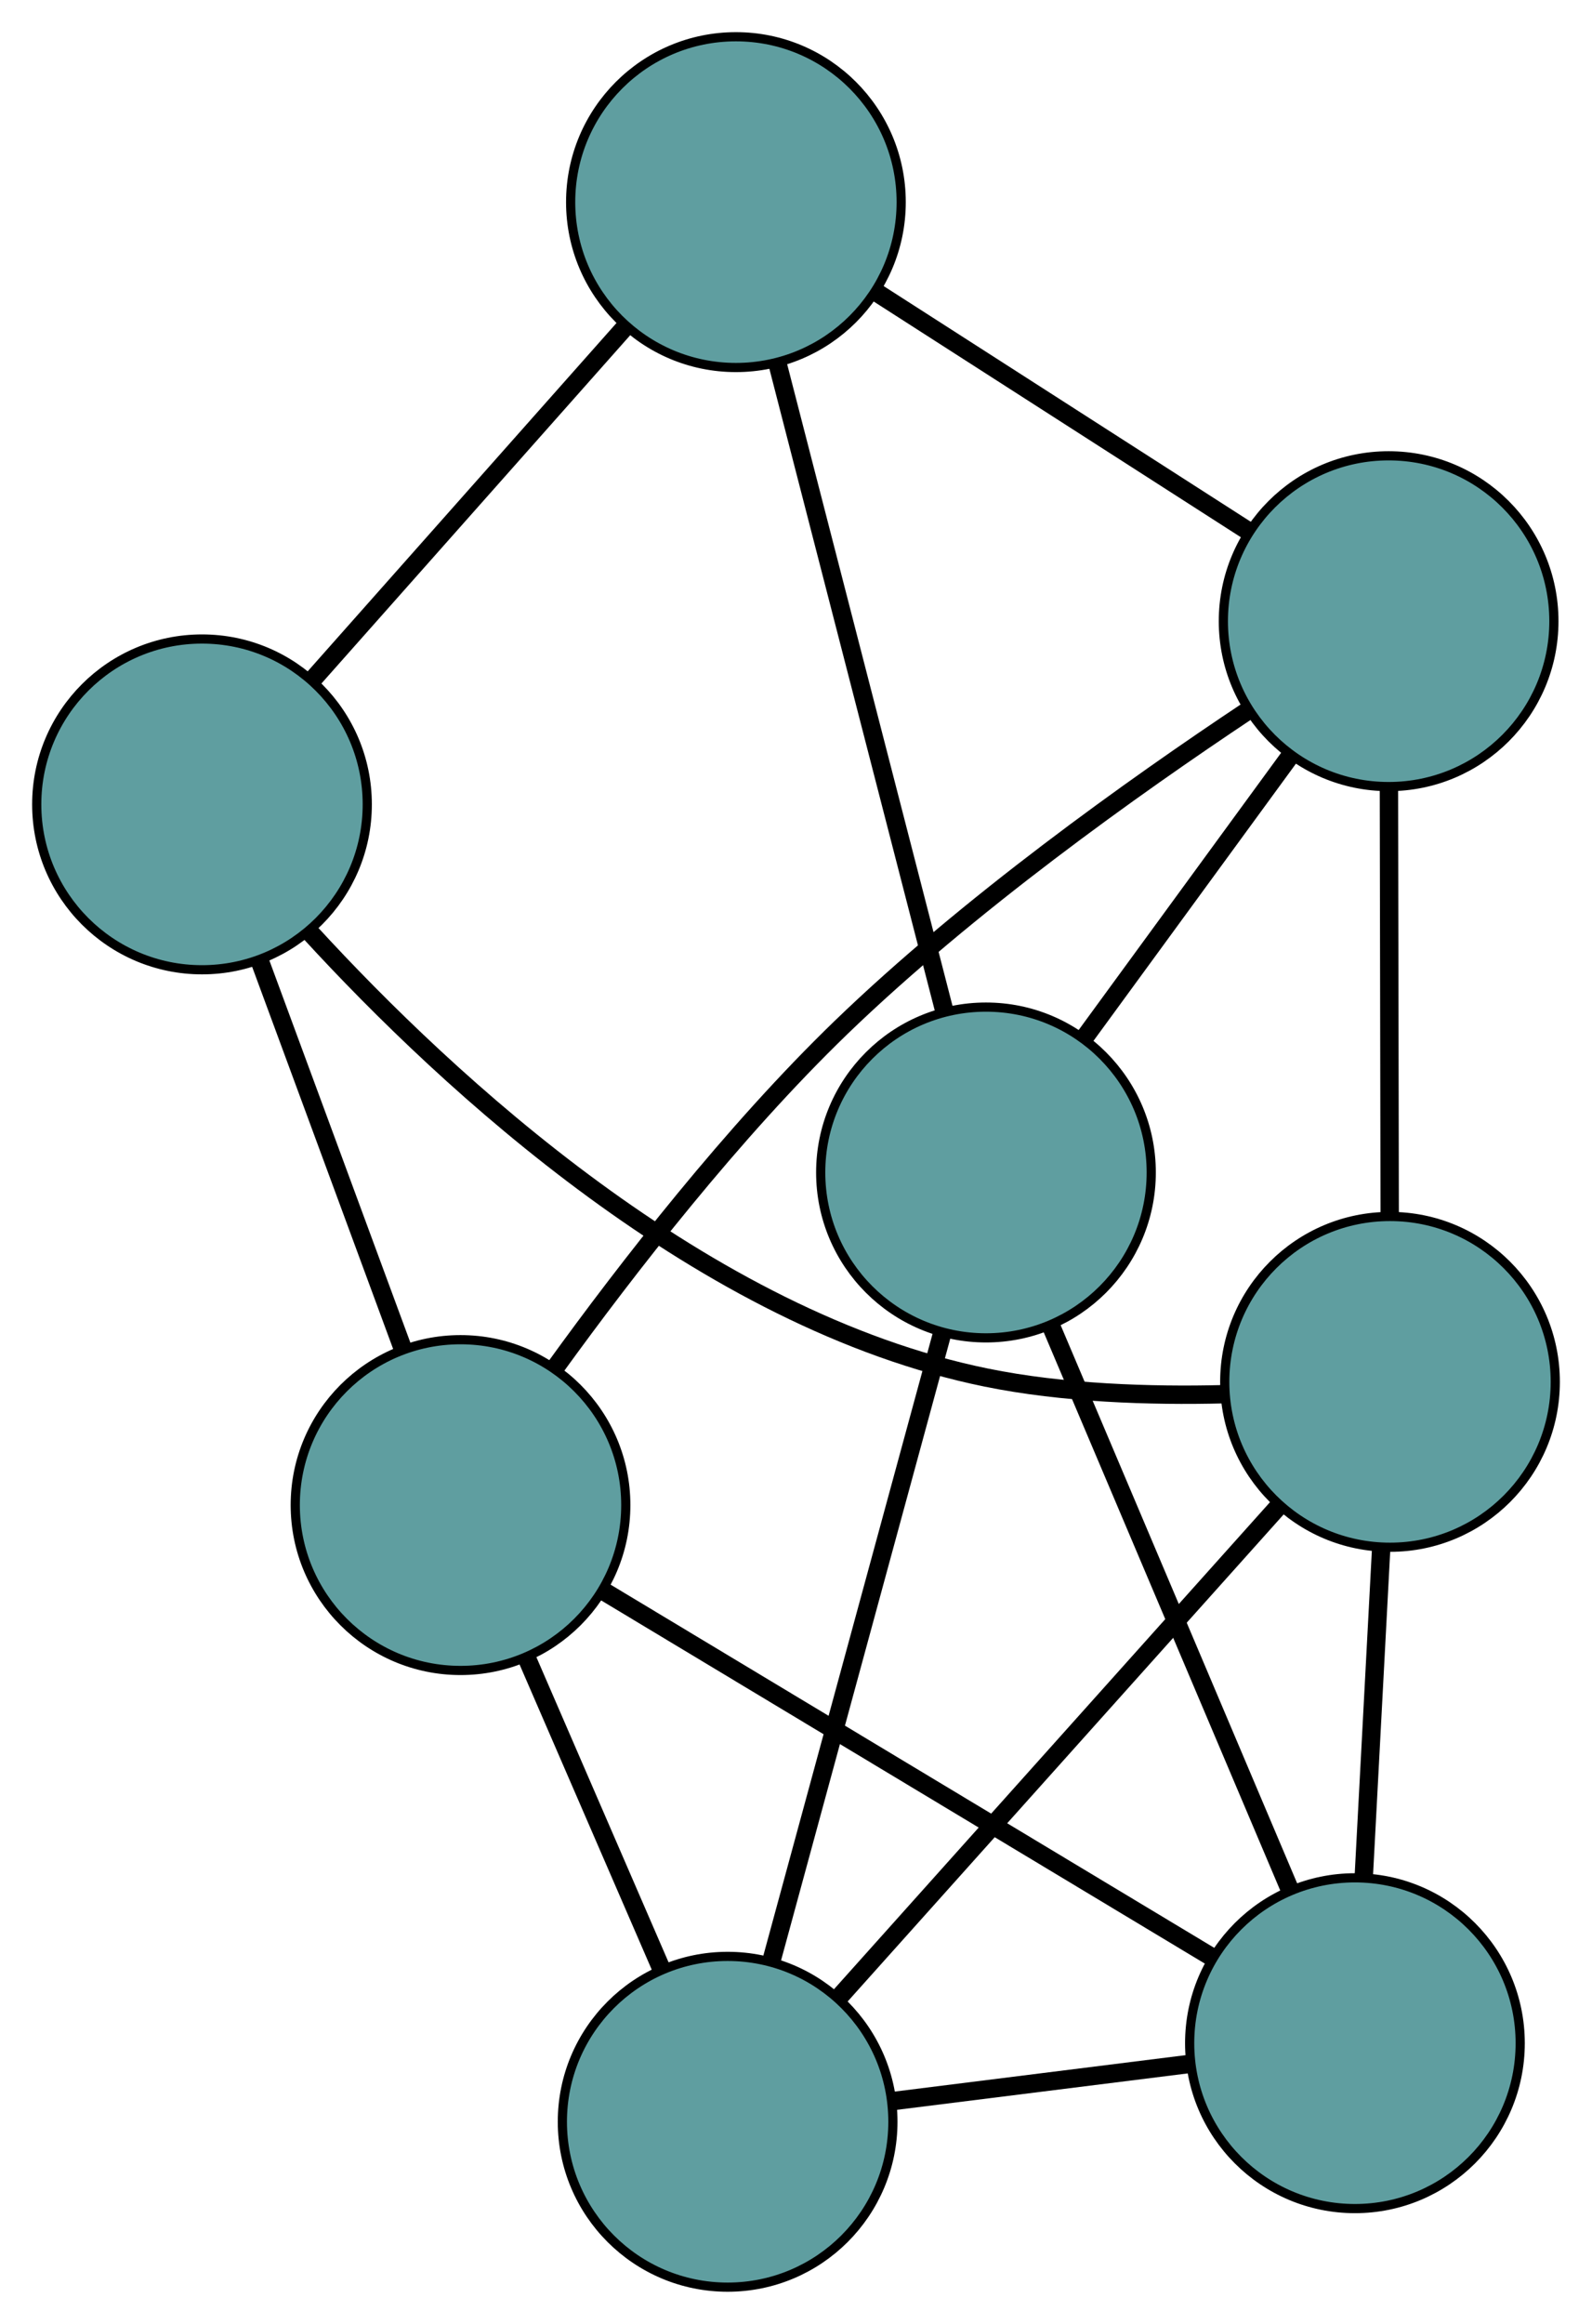 <?xml version="1.0" encoding="UTF-8" standalone="no"?>
<!DOCTYPE svg PUBLIC "-//W3C//DTD SVG 1.1//EN"
 "http://www.w3.org/Graphics/SVG/1.1/DTD/svg11.dtd">
<!-- Generated by graphviz version 2.36.0 (20140111.2315)
 -->
<!-- Title: G Pages: 1 -->
<svg width="100%" height="100%"
 viewBox="0.00 0.00 173.39 252.93" xmlns="http://www.w3.org/2000/svg" xmlns:xlink="http://www.w3.org/1999/xlink">
<g id="graph0" class="graph" transform="scale(1 1) rotate(0) translate(4 248.932)">
<title>G</title>
<!-- 0 -->
<g id="node1" class="node"><title>0</title>
<ellipse fill="cadetblue" stroke="black" cx="103.385" cy="-121.32" rx="18" ry="18"/>
</g>
<!-- 3 -->
<g id="node4" class="node"><title>3</title>
<ellipse fill="cadetblue" stroke="black" cx="76.151" cy="-226.932" rx="18" ry="18"/>
</g>
<!-- 0&#45;&#45;3 -->
<g id="edge1" class="edge"><title>0&#45;&#45;3</title>
<path fill="none" stroke="black" stroke-width="2" d="M98.888,-138.759C93.842,-158.328 85.704,-189.888 80.655,-209.466"/>
</g>
<!-- 4 -->
<g id="node5" class="node"><title>4</title>
<ellipse fill="cadetblue" stroke="black" cx="143.57" cy="-26.552" rx="18" ry="18"/>
</g>
<!-- 0&#45;&#45;4 -->
<g id="edge2" class="edge"><title>0&#45;&#45;4</title>
<path fill="none" stroke="black" stroke-width="2" d="M110.57,-104.377C117.884,-87.128 129.156,-60.545 136.448,-43.348"/>
</g>
<!-- 6 -->
<g id="node7" class="node"><title>6</title>
<ellipse fill="cadetblue" stroke="black" cx="147.24" cy="-181.322" rx="18" ry="18"/>
</g>
<!-- 0&#45;&#45;6 -->
<g id="edge3" class="edge"><title>0&#45;&#45;6</title>
<path fill="none" stroke="black" stroke-width="2" d="M114.226,-136.152C121.023,-145.453 129.75,-157.393 136.524,-166.661"/>
</g>
<!-- 7 -->
<g id="node8" class="node"><title>7</title>
<ellipse fill="cadetblue" stroke="black" cx="75.249" cy="-18" rx="18" ry="18"/>
</g>
<!-- 0&#45;&#45;7 -->
<g id="edge4" class="edge"><title>0&#45;&#45;7</title>
<path fill="none" stroke="black" stroke-width="2" d="M98.612,-103.793C93.439,-84.794 85.228,-54.645 80.045,-35.613"/>
</g>
<!-- 1 -->
<g id="node2" class="node"><title>1</title>
<ellipse fill="cadetblue" stroke="black" cx="147.39" cy="-98.531" rx="18" ry="18"/>
</g>
<!-- 1&#45;&#45;4 -->
<g id="edge5" class="edge"><title>1&#45;&#45;4</title>
<path fill="none" stroke="black" stroke-width="2" d="M146.426,-80.368C145.851,-69.539 145.124,-55.831 144.547,-44.96"/>
</g>
<!-- 5 -->
<g id="node6" class="node"><title>5</title>
<ellipse fill="cadetblue" stroke="black" cx="18" cy="-161.383" rx="18" ry="18"/>
</g>
<!-- 1&#45;&#45;5 -->
<g id="edge6" class="edge"><title>1&#45;&#45;5</title>
<path fill="none" stroke="black" stroke-width="2" d="M129.251,-97.186C121.253,-96.987 111.786,-97.29 103.406,-99 72.641,-105.275 44.869,-131.002 29.819,-147.393"/>
</g>
<!-- 1&#45;&#45;6 -->
<g id="edge7" class="edge"><title>1&#45;&#45;6</title>
<path fill="none" stroke="black" stroke-width="2" d="M147.356,-116.905C147.331,-130.72 147.297,-149.551 147.272,-163.284"/>
</g>
<!-- 1&#45;&#45;7 -->
<g id="edge8" class="edge"><title>1&#45;&#45;7</title>
<path fill="none" stroke="black" stroke-width="2" d="M135.152,-84.87C121.806,-69.971 100.581,-46.278 87.306,-31.459"/>
</g>
<!-- 2 -->
<g id="node3" class="node"><title>2</title>
<ellipse fill="cadetblue" stroke="black" cx="46.157" cy="-85.121" rx="18" ry="18"/>
</g>
<!-- 2&#45;&#45;4 -->
<g id="edge9" class="edge"><title>2&#45;&#45;4</title>
<path fill="none" stroke="black" stroke-width="2" d="M61.808,-75.711C79.986,-64.782 109.796,-46.859 127.958,-35.939"/>
</g>
<!-- 2&#45;&#45;5 -->
<g id="edge10" class="edge"><title>2&#45;&#45;5</title>
<path fill="none" stroke="black" stroke-width="2" d="M39.908,-102.046C35.274,-114.596 28.981,-131.64 24.329,-144.242"/>
</g>
<!-- 2&#45;&#45;6 -->
<g id="edge11" class="edge"><title>2&#45;&#45;6</title>
<path fill="none" stroke="black" stroke-width="2" d="M56.475,-100.088C64.343,-110.963 75.802,-125.707 87.588,-137.088 101.408,-150.432 119.348,-163.228 131.931,-171.593"/>
</g>
<!-- 2&#45;&#45;7 -->
<g id="edge12" class="edge"><title>2&#45;&#45;7</title>
<path fill="none" stroke="black" stroke-width="2" d="M53.348,-68.529C57.79,-58.281 63.474,-45.167 67.938,-34.867"/>
</g>
<!-- 3&#45;&#45;5 -->
<g id="edge13" class="edge"><title>3&#45;&#45;5</title>
<path fill="none" stroke="black" stroke-width="2" d="M64.102,-213.35C54.122,-202.1 40.009,-186.193 30.033,-174.948"/>
</g>
<!-- 3&#45;&#45;6 -->
<g id="edge14" class="edge"><title>3&#45;&#45;6</title>
<path fill="none" stroke="black" stroke-width="2" d="M91.576,-217.035C103.5,-209.385 119.928,-198.845 131.844,-191.2"/>
</g>
<!-- 4&#45;&#45;7 -->
<g id="edge15" class="edge"><title>4&#45;&#45;7</title>
<path fill="none" stroke="black" stroke-width="2" d="M125.62,-24.305C115.657,-23.058 103.299,-21.511 93.317,-20.262"/>
</g>
</g>
</svg>


